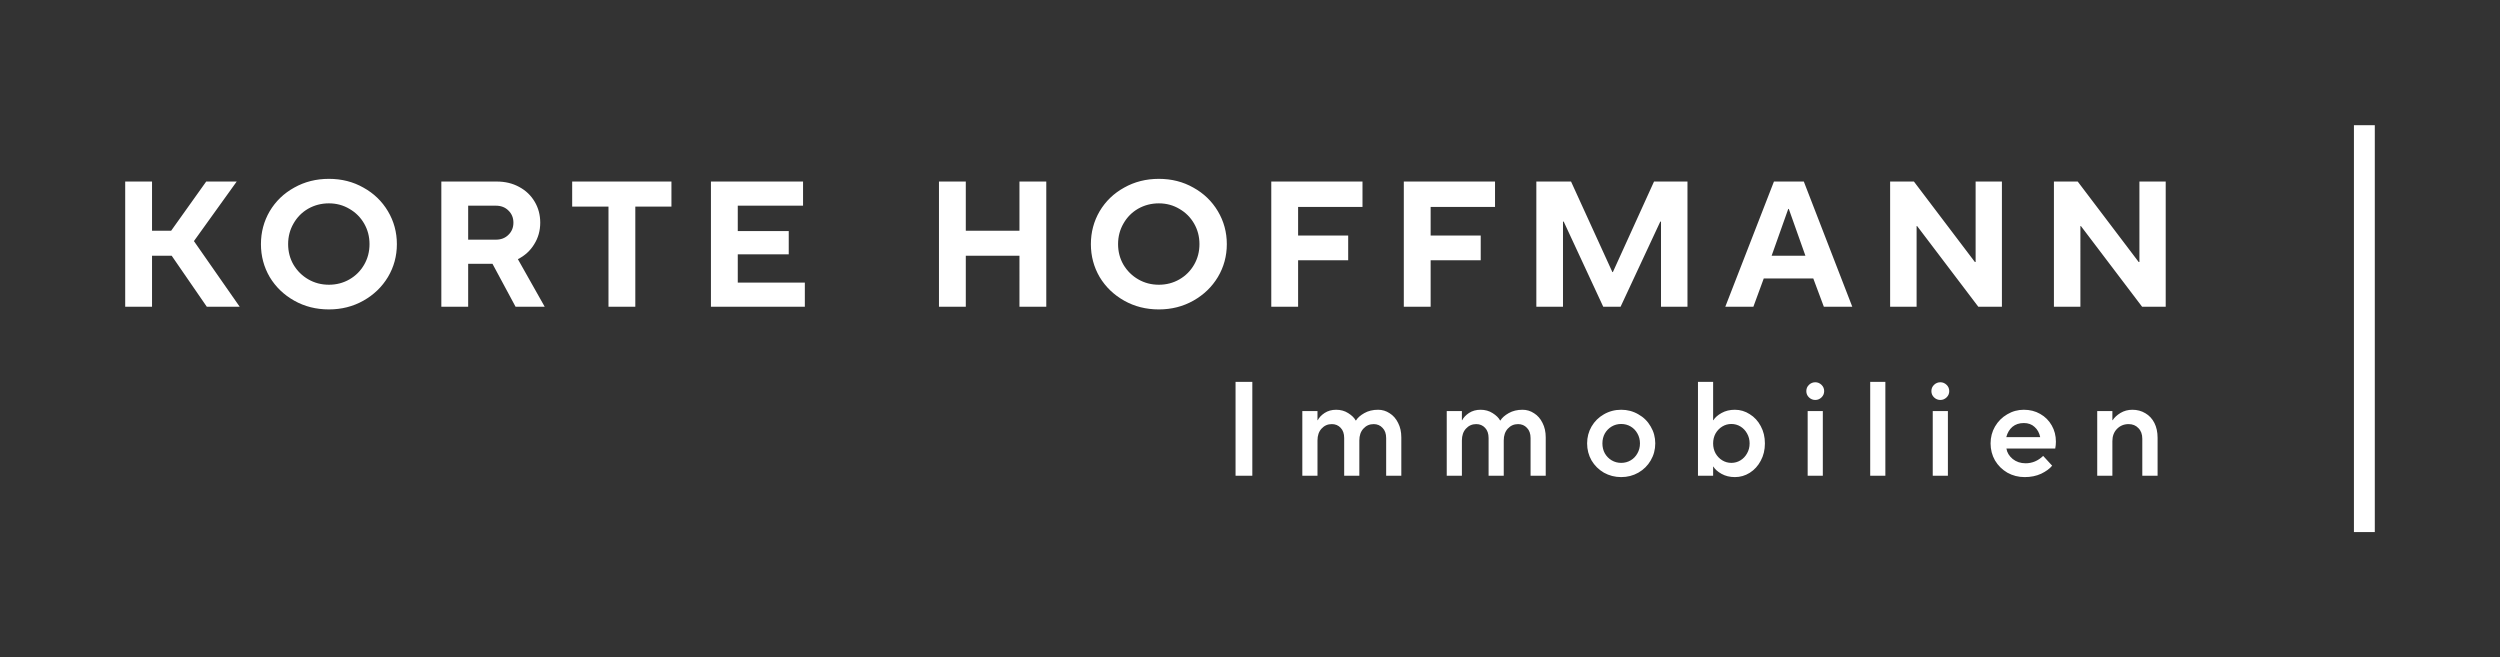 <svg xmlns="http://www.w3.org/2000/svg" width="5032" height="1323" fill="none" viewBox="0 0 5032 1323">
  <rect x="0" y="0" width="5032" height="1323" fill="#333333" stroke="none"/>
  <path fill="#fff" d="M306 464.4h38.492l70.559-99h61.387L390.33 485.28l92.129 132.12h-66.204l-70.649-102.6H306v102.6h-54v-252h54v99Zm356.033 158.4c-25.68 0-48.96-5.88-69.84-17.64-20.88-11.76-37.32-27.6-49.32-47.52-11.76-20.16-17.64-42.24-17.64-66.24 0-24 5.88-46.08 17.64-66.24 12-20.16 28.44-36 49.32-47.52 20.88-11.76 44.16-17.64 69.84-17.64 25.68 0 48.84 5.88 69.48 17.64 20.88 11.52 37.32 27.36 49.32 47.52 12 20.16 18 42.24 18 66.24 0 24-6 46.08-18 66.24-12 19.92-28.44 35.76-49.32 47.52-20.88 11.76-44.04 17.64-69.48 17.64Zm0-49.68c15.12 0 28.92-3.6 41.4-10.8 12.48-7.2 22.32-17.04 29.52-29.52 7.2-12.48 10.8-26.28 10.8-41.4 0-15.12-3.6-28.92-10.8-41.4-7.2-12.48-17.04-22.32-29.52-29.52-12.48-7.44-26.28-11.16-41.4-11.16-15.12 0-29.04 3.6-41.76 10.8-12.48 7.2-22.32 17.16-29.52 29.88-7.2 12.48-10.8 26.28-10.8 41.4 0 15.12 3.6 28.92 10.8 41.4 7.44 12.48 17.4 22.32 29.88 29.52 12.48 7.2 26.28 10.8 41.4 10.8ZM1096.4 617.4h-58.68L991.282 531h-48.96v86.4h-54v-252h111.6c16.798 0 31.798 3.6 44.998 10.8 13.44 7.2 23.88 17.16 31.32 29.88 7.44 12.48 11.16 26.52 11.16 42.12 0 16.08-4.08 30.6-12.24 43.56-7.92 12.96-18.84 22.92-32.76 29.88l54 95.76ZM942.322 414v68.4h55.8c10.318 0 18.718-3.24 25.198-9.72 6.72-6.48 10.08-14.64 10.08-24.48s-3.36-18-10.08-24.48c-6.48-6.48-14.88-9.72-25.198-9.72h-55.8Zm336.438 203.4h-54V415.8h-73.08v-50.4h199.8v50.4h-72.72v201.6Zm341.22 0h-189v-252h185.4V414h-131.4v51.12h102.6v46.8h-102.6v56.88h135v48.6Zm323.98 0h-54v-252h54v99h108v-99h54v252h-54V514.8h-108v102.6Zm388.58 5.4c-25.68 0-48.96-5.88-69.84-17.64-20.88-11.76-37.32-27.6-49.32-47.52-11.76-20.16-17.64-42.24-17.64-66.24 0-24 5.88-46.08 17.64-66.24 12-20.16 28.44-36 49.32-47.52 20.88-11.76 44.16-17.64 69.84-17.64 25.68 0 48.84 5.88 69.48 17.64 20.88 11.52 37.32 27.36 49.32 47.52 12 20.16 18 42.24 18 66.24 0 24-6 46.08-18 66.24-12 19.92-28.44 35.76-49.32 47.52-20.88 11.76-44.04 17.64-69.48 17.64Zm0-49.68c15.12 0 28.92-3.6 41.4-10.8 12.48-7.2 22.32-17.04 29.52-29.52 7.2-12.48 10.8-26.28 10.8-41.4 0-15.12-3.6-28.92-10.8-41.4-7.2-12.48-17.04-22.32-29.52-29.52-12.48-7.44-26.28-11.16-41.4-11.16-15.12 0-29.04 3.6-41.76 10.8-12.48 7.2-22.32 17.16-29.52 29.88-7.2 12.48-10.8 26.28-10.8 41.4 0 15.12 3.6 28.92 10.8 41.4 7.44 12.48 17.4 22.32 29.88 29.52 12.48 7.2 26.28 10.8 41.4 10.8Zm280.29 44.28h-54v-252h183.6v51.12h-129.6v57.6h100.8v49.68h-100.8v93.6Zm266.76 0h-54v-252h183.6v51.12h-129.6v57.6h100.8v49.68h-100.8v93.6Zm266.4 0h-53.64v-252h69.84l83.16 182.16h1.08l82.8-182.16h67.32v252h-53.28V446.04h-1.44l-79.92 171.36h-34.92l-79.56-171.36h-1.44V617.4Zm383.22 0h-56.52l97.92-252h60.12l97.56 252h-57.24l-21.24-56.88h-99.72l-20.88 56.88Zm70.2-196.92-33.48 94.32h68.04l-33.48-94.32h-1.08Zm258.32 196.92h-53.28v-252h47.88l122.76 162h1.44v-162h52.92v252h-47.52l-123.12-162.36h-1.08V617.4Zm329.69 0h-53.28v-252h47.88l122.76 162h1.44v-162h52.92v252h-47.52L4188.5 455.04h-1.08V617.4ZM2520.67 957.6h-33.75v-189h33.75v189Zm100.65 0V827.46h30.51v18.36h.54c2.7-5.4 7.29-10.26 13.77-14.58 6.66-4.32 14.4-6.48 23.22-6.48 9.18 0 17.28 2.25 24.3 6.75 7.2 4.5 12.24 9.45 15.12 14.85h.54c3.24-5.4 8.82-10.35 16.74-14.85 7.92-4.5 17.19-6.75 27.81-6.75 8.46 0 16.2 2.34 23.22 7.02 7.2 4.5 12.87 10.98 17.01 19.44 4.32 8.28 6.48 18 6.48 29.16v77.22h-30.51v-75.87c0-8.82-2.43-15.66-7.29-20.52-4.68-5.04-10.62-7.56-17.82-7.56-8.28 0-15.21 3.06-20.79 9.18-5.4 5.94-8.1 13.86-8.1 23.76v71.01h-30.51v-75.87c0-8.82-2.34-15.66-7.02-20.52-4.68-5.04-10.62-7.56-17.82-7.56-8.28 0-15.21 3.06-20.79 9.18-5.4 5.94-8.1 13.86-8.1 23.76v71.01h-30.51Zm290.67 0V827.46h30.51v18.36h.54c2.7-5.4 7.29-10.26 13.77-14.58 6.66-4.32 14.4-6.48 23.22-6.48 9.18 0 17.28 2.25 24.3 6.75 7.2 4.5 12.24 9.45 15.12 14.85h.54c3.24-5.4 8.82-10.35 16.74-14.85 7.92-4.5 17.19-6.75 27.81-6.75 8.46 0 16.2 2.34 23.22 7.02 7.2 4.5 12.87 10.98 17.01 19.44 4.32 8.28 6.48 18 6.48 29.16v77.22h-30.51v-75.87c0-8.82-2.43-15.66-7.29-20.52-4.68-5.04-10.62-7.56-17.82-7.56-8.28 0-15.21 3.06-20.79 9.18-5.4 5.94-8.1 13.86-8.1 23.76v71.01h-30.51v-75.87c0-8.82-2.34-15.66-7.02-20.52-4.68-5.04-10.62-7.56-17.82-7.56-8.28 0-15.21 3.06-20.79 9.18-5.4 5.94-8.1 13.86-8.1 23.76v71.01h-30.51Zm351.14 2.7c-12.6 0-24.21-2.97-34.83-8.91-10.44-6.12-18.72-14.31-24.84-24.57-5.94-10.44-8.91-21.87-8.91-34.29 0-12.42 2.97-23.76 8.91-34.02 6.12-10.44 14.4-18.63 24.84-24.57 10.62-6.12 22.23-9.18 34.83-9.18 12.6 0 24.12 3.06 34.56 9.18 10.62 5.94 18.9 14.13 24.84 24.57 6.12 10.26 9.18 21.6 9.18 34.02 0 12.42-3.06 23.85-9.18 34.29-5.94 10.26-14.22 18.45-24.84 24.57-10.44 5.94-21.96 8.91-34.56 8.91Zm0-28.62c7.02 0 13.41-1.71 19.17-5.13 5.76-3.42 10.26-8.1 13.5-14.04 3.42-5.94 5.13-12.6 5.13-19.98 0-7.38-1.71-14.04-5.13-19.98-3.24-5.94-7.74-10.62-13.5-14.04s-12.15-5.13-19.17-5.13c-7.02 0-13.41 1.71-19.17 5.13-5.76 3.42-10.35 8.1-13.77 14.04-3.24 5.94-4.86 12.6-4.86 19.98 0 7.38 1.62 14.04 4.86 19.98 3.42 5.94 8.01 10.62 13.77 14.04s12.15 5.13 19.17 5.13Zm228.8 28.62c-10.08 0-18.99-2.16-26.73-6.48-7.74-4.32-13.23-9.18-16.47-14.58h-.54v18.36h-30.51v-189h30.51v77.22h.54c3.24-5.4 8.73-10.26 16.47-14.58 7.74-4.32 16.65-6.48 26.73-6.48 10.8 0 20.79 2.97 29.97 8.91 9.36 5.76 16.74 13.77 22.14 24.03 5.58 10.26 8.37 21.87 8.37 34.83 0 12.96-2.79 24.57-8.37 34.83-5.4 10.26-12.78 18.36-22.14 24.3-9.18 5.76-19.17 8.64-29.97 8.64Zm-7.02-28.62c6.66 0 12.78-1.71 18.36-5.13s9.99-8.1 13.23-14.04c3.42-5.94 5.13-12.6 5.13-19.98 0-7.38-1.71-14.04-5.13-19.98-3.24-5.94-7.65-10.62-13.23-14.04s-11.7-5.13-18.36-5.13-12.78 1.71-18.36 5.13-10.08 8.1-13.5 14.04c-3.24 5.94-4.86 12.6-4.86 19.98 0 7.38 1.62 14.04 4.86 19.98 3.42 5.94 7.92 10.62 13.5 14.04s11.7 5.13 18.36 5.13Zm184.07 25.92h-30.51V827.46h30.51V957.6Zm-15.12-152.55c-4.86 0-9.09-1.71-12.69-5.13-3.6-3.42-5.4-7.65-5.4-12.69 0-5.04 1.8-9.27 5.4-12.69 3.6-3.42 7.83-5.13 12.69-5.13 4.68 0 8.82 1.71 12.42 5.13 3.6 3.42 5.4 7.65 5.4 12.69 0 5.04-1.8 9.27-5.4 12.69-3.6 3.42-7.74 5.13-12.42 5.13Zm141 152.55h-30.51v-189h30.51v189Zm125.87 0h-30.51V827.46h30.51V957.6Zm-15.12-152.55c-4.86 0-9.09-1.71-12.69-5.13-3.6-3.42-5.4-7.65-5.4-12.69 0-5.04 1.8-9.27 5.4-12.69 3.6-3.42 7.83-5.13 12.69-5.13 4.68 0 8.82 1.71 12.42 5.13 3.6 3.42 5.4 7.65 5.4 12.69 0 5.04-1.8 9.27-5.4 12.69-3.6 3.42-7.74 5.13-12.42 5.13Zm169.61 155.25c-12.6 0-24.21-2.97-34.83-8.91-10.44-6.12-18.72-14.31-24.84-24.57-5.94-10.44-8.91-21.87-8.91-34.29 0-12.42 2.97-23.76 8.91-34.02 6.12-10.44 14.31-18.63 24.57-24.57 10.26-6.12 21.42-9.18 33.48-9.18 12.24 0 23.22 2.79 32.94 8.37 9.9 5.58 17.64 13.32 23.22 23.22 5.58 9.72 8.37 20.61 8.37 32.67 0 4.68-.45 9.27-1.35 13.77h-98.28c1.26 8.1 5.49 15.12 12.69 21.06 7.2 5.76 15.84 8.64 25.92 8.64 13.32 0 25.11-4.95 35.37-14.85l18.09 19.71c-5.04 6.12-12.42 11.52-22.14 16.2-9.72 4.5-20.79 6.75-33.21 6.75Zm31.32-80.46c-1.8-8.64-5.58-15.48-11.34-20.52-5.58-5.22-12.78-7.83-21.6-7.83-9.18 0-16.83 2.52-22.95 7.56-5.94 5.04-10.08 11.97-12.42 20.79h68.31Zm114.76 77.76V827.46h30.51v18.36h.54c3.42-5.4 8.64-10.26 15.66-14.58 7.2-4.32 15.21-6.48 24.03-6.48 9.72 0 18.45 2.34 26.19 7.02 7.74 4.5 13.77 10.98 18.09 19.44s6.48 18.45 6.48 29.97v76.41h-30.78v-74.52c0-9-2.61-16.11-7.83-21.33-5.04-5.4-11.61-8.1-19.71-8.1-9.36 0-17.19 3.24-23.49 9.72-6.12 6.3-9.18 14.49-9.18 24.57v69.66h-30.51ZM4780 1071h-42V252h42v819Z"/>
</svg>
